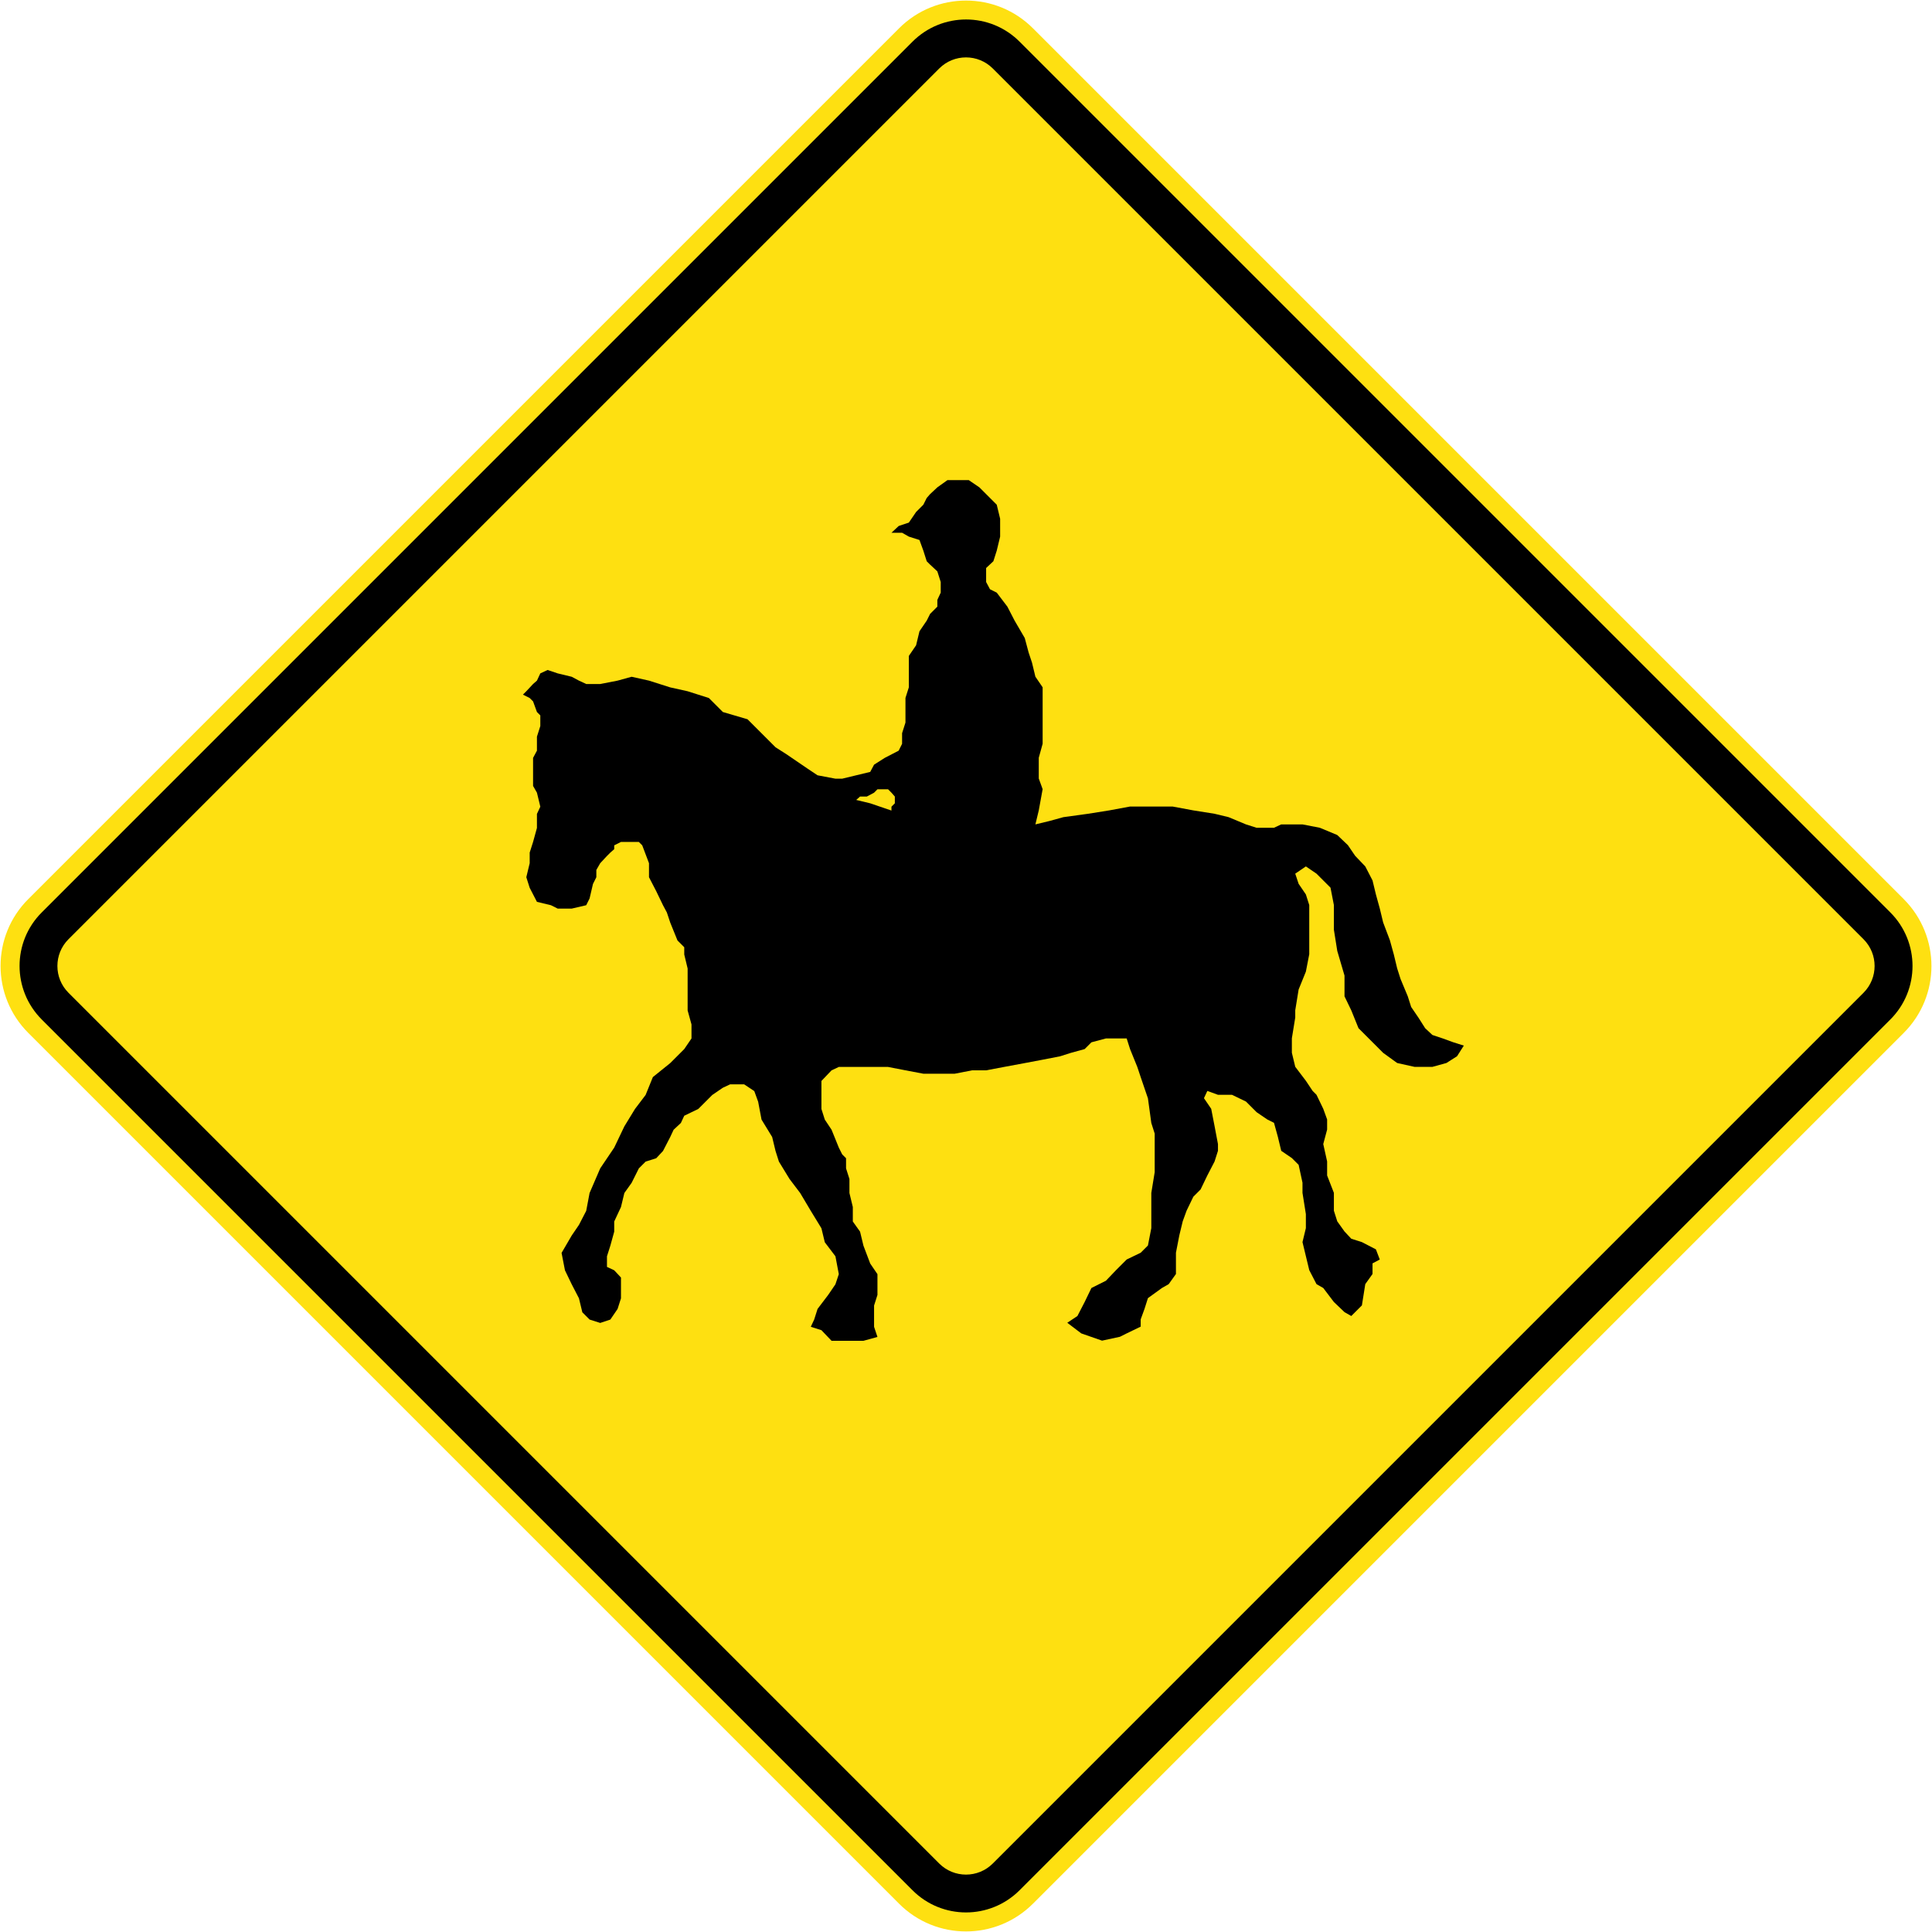 <?xml version="1.0" encoding="utf-8"?>
<!-- Generated by IcoMoon.io -->
<!DOCTYPE svg PUBLIC "-//W3C//DTD SVG 1.1//EN" "http://www.w3.org/Graphics/SVG/1.1/DTD/svg11.dtd">
<svg version="1.1" xmlns="http://www.w3.org/2000/svg" xmlns:xlink="http://www.w3.org/1999/xlink" width="24" height="24" viewBox="0 0 24 24">
<path fill="#fee011" d="M12.832 0.352l10.816 10.816c0.46 0.46 0.46 1.205 0 1.664l-10.816 10.816c-0.46 0.46-1.205 0.46-1.664 0l-10.816-10.816c-0.46-0.46-0.46-1.205 0-1.664l10.816-10.816c0.46-0.46 1.205-0.46 1.664 0z"></path>
<path fill="#000" d="M12.666 0.518l10.816 10.816c0.368 0.368 0.368 0.964 0 1.331l-10.816 10.816c-0.368 0.368-0.964 0.368-1.331 0l-10.816-10.816c-0.368-0.368-0.368-0.964 0-1.331l10.816-10.816c0.368-0.368 0.964-0.368 1.331 0z"></path>
<path fill="#fee011" d="M12.333 0.851l10.816 10.816c0.184 0.184 0.184 0.482 0 0.666l-10.816 10.816c-0.184 0.184-0.482 0.184-0.666 0l-10.816-10.816c-0.184-0.184-0.184-0.482 0-0.666l10.816-10.816c0.184-0.184 0.482-0.184 0.666 0z"></path>
<path fill="#000" d="M10.684 9.895h0.084l0.090-0.048 0.042-0.042h0.132l0.042 0.042 0.042 0.048v0.084l-0.042 0.042v0.048l-0.264-0.090-0.174-0.042 0.048-0.042zM11.164 9.325l-0.174 0.090-0.132 0.084-0.048 0.090-0.348 0.084h-0.084l-0.222-0.042-0.126-0.084-0.264-0.18-0.132-0.084-0.348-0.348-0.306-0.090-0.174-0.174-0.264-0.084-0.216-0.048-0.264-0.084-0.216-0.048-0.174 0.048-0.216 0.042h-0.174l-0.090-0.042-0.090-0.048-0.174-0.042-0.126-0.042-0.090 0.042-0.042 0.090-0.048 0.042-0.084 0.090-0.042 0.042 0.084 0.042 0.042 0.042 0.048 0.132 0.042 0.042v0.132l-0.042 0.132v0.174l-0.048 0.090v0.348l0.048 0.084 0.042 0.174-0.042 0.090v0.174l-0.048 0.174-0.042 0.132v0.132l-0.042 0.174 0.042 0.132 0.090 0.174 0.174 0.042 0.084 0.042h0.174l0.18-0.042 0.042-0.084 0.042-0.18 0.042-0.084v-0.090l0.048-0.084 0.084-0.090 0.042-0.042 0.048-0.042v-0.048l0.084-0.042h0.222l0.042 0.042 0.084 0.222v0.174l0.090 0.174 0.084 0.174 0.048 0.090 0.042 0.126 0.090 0.222 0.084 0.084v0.090l0.042 0.174v0.521l0.048 0.174v0.174l-0.090 0.132-0.174 0.174-0.216 0.174-0.090 0.222-0.132 0.174-0.132 0.216-0.126 0.264-0.174 0.258-0.132 0.306-0.042 0.222-0.090 0.174-0.090 0.132-0.126 0.216 0.042 0.216 0.084 0.174 0.090 0.174 0.042 0.174 0.090 0.090 0.132 0.042 0.126-0.042 0.090-0.132 0.042-0.132v-0.258l-0.084-0.090-0.090-0.042v-0.132l0.042-0.132 0.048-0.174v-0.126l0.084-0.18 0.042-0.174 0.090-0.126 0.090-0.18 0.084-0.084 0.132-0.042 0.084-0.090 0.090-0.174 0.042-0.090 0.090-0.084 0.042-0.090 0.174-0.084 0.174-0.174 0.132-0.090 0.090-0.042h0.174l0.126 0.084 0.048 0.132 0.042 0.222 0.132 0.216 0.042 0.174 0.042 0.132 0.132 0.216 0.132 0.174 0.132 0.222 0.132 0.216 0.042 0.174 0.132 0.174 0.042 0.222-0.042 0.126-0.090 0.132-0.132 0.174-0.042 0.132-0.042 0.090 0.132 0.042 0.126 0.132h0.396l0.174-0.048-0.042-0.126v-0.264l0.042-0.132v-0.258l-0.090-0.132-0.084-0.222-0.042-0.174-0.090-0.126v-0.18l-0.042-0.174v-0.174l-0.042-0.132v-0.126l-0.048-0.048-0.042-0.084-0.090-0.222-0.084-0.126-0.042-0.132v-0.348l0.126-0.132 0.090-0.042h0.612l0.216 0.042 0.222 0.042h0.39l0.216-0.042h0.174l0.222-0.042 0.258-0.048 0.222-0.042 0.216-0.042 0.132-0.042 0.174-0.048 0.084-0.084 0.18-0.048h0.258l0.042 0.132 0.090 0.222 0.042 0.126 0.090 0.264 0.042 0.306 0.042 0.132v0.479l-0.042 0.258v0.437l-0.042 0.216-0.090 0.090-0.174 0.084-0.132 0.132-0.126 0.132-0.18 0.090-0.084 0.174-0.090 0.174-0.126 0.084 0.174 0.132 0.258 0.090 0.222-0.048 0.084-0.042 0.174-0.084v-0.090l0.048-0.132 0.042-0.132 0.174-0.126 0.084-0.048 0.090-0.126v-0.264l0.042-0.216 0.042-0.174 0.048-0.132 0.084-0.174 0.090-0.090 0.084-0.174 0.090-0.174 0.042-0.132v-0.084l-0.042-0.222-0.042-0.216-0.090-0.132 0.042-0.090 0.132 0.048h0.174l0.174 0.084 0.132 0.132 0.132 0.090 0.084 0.042 0.048 0.174 0.042 0.174 0.132 0.090 0.084 0.084 0.048 0.222v0.126l0.042 0.264v0.174l-0.042 0.174 0.042 0.174 0.042 0.174 0.090 0.174 0.084 0.048 0.132 0.174 0.132 0.126 0.084 0.048 0.132-0.132 0.042-0.264 0.090-0.126v-0.132l0.090-0.048-0.048-0.126-0.174-0.090-0.132-0.042-0.084-0.090-0.090-0.126-0.042-0.132v-0.222l-0.084-0.216v-0.174l-0.048-0.216 0.048-0.18v-0.126l-0.048-0.132-0.084-0.174-0.048-0.048-0.084-0.126-0.132-0.174-0.042-0.174v-0.18l0.042-0.258v-0.090l0.042-0.258 0.090-0.222 0.042-0.216v-0.611l-0.042-0.132-0.090-0.132-0.042-0.126 0.132-0.090 0.132 0.090 0.174 0.174 0.042 0.216v0.306l0.042 0.264 0.090 0.306v0.258l0.084 0.174 0.090 0.222 0.306 0.306 0.174 0.126 0.216 0.048h0.222l0.174-0.048 0.132-0.084 0.084-0.132-0.132-0.042-0.132-0.048-0.126-0.042-0.090-0.084-0.084-0.132-0.090-0.132-0.042-0.132-0.090-0.216-0.042-0.132-0.042-0.174-0.048-0.174-0.084-0.222-0.042-0.174-0.048-0.174-0.042-0.174-0.090-0.174-0.126-0.132-0.090-0.132-0.132-0.126-0.216-0.090-0.216-0.042h-0.264l-0.090 0.042h-0.216l-0.132-0.042-0.216-0.090-0.174-0.042-0.264-0.042-0.258-0.048h-0.528l-0.258 0.048-0.264 0.042-0.306 0.042-0.174 0.048-0.174 0.042 0.042-0.174 0.048-0.264-0.048-0.132v-0.258l0.048-0.174v-0.701l-0.090-0.132-0.042-0.174-0.042-0.126-0.048-0.18-0.126-0.216-0.090-0.174-0.132-0.174-0.084-0.042-0.048-0.090v-0.174l0.090-0.084 0.042-0.132 0.042-0.174v-0.222l-0.042-0.174-0.216-0.216-0.132-0.090h-0.264l-0.126 0.090-0.090 0.084-0.042 0.048-0.042 0.084-0.090 0.090-0.090 0.132-0.126 0.042-0.090 0.084h0.132l0.084 0.048 0.132 0.042 0.048 0.132 0.042 0.132 0.042 0.042 0.090 0.084 0.042 0.132v0.132l-0.042 0.090v0.084l-0.090 0.090-0.042 0.084-0.090 0.132-0.042 0.174-0.090 0.132v0.39l-0.042 0.132v0.306l-0.042 0.132v0.132l-0.042 0.084z"></path>
</svg>
